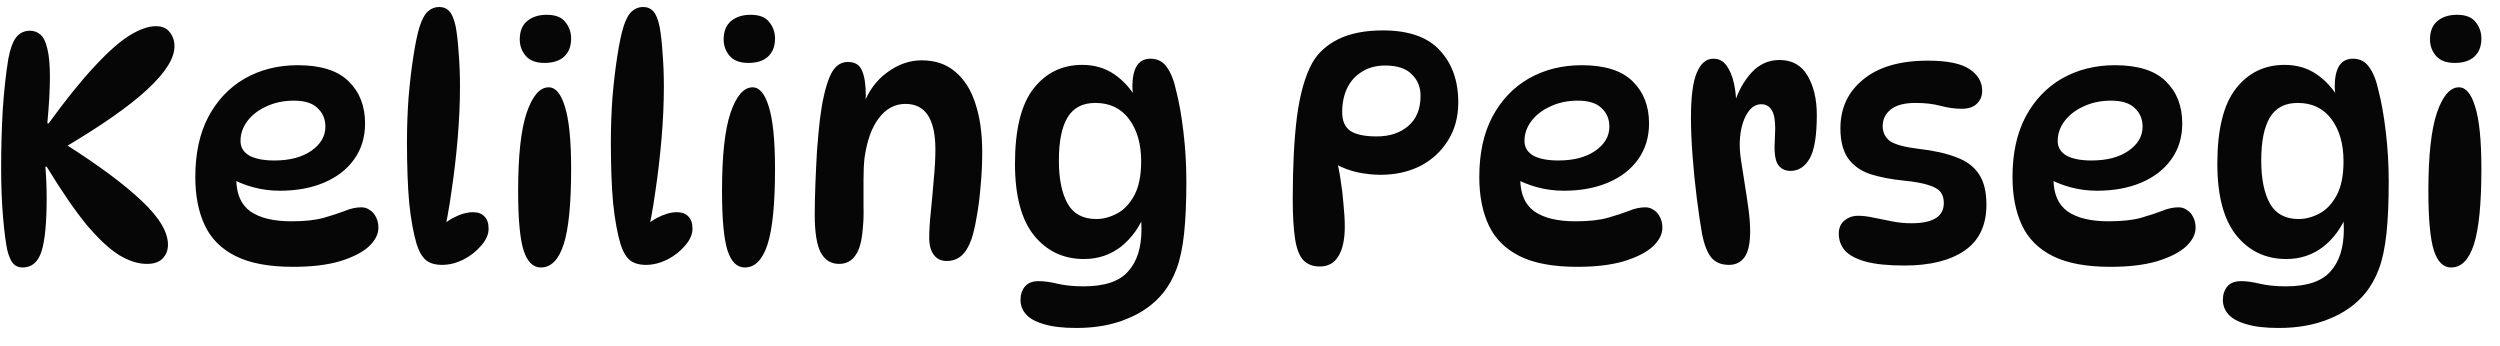 <svg width="123" height="17" viewBox="0 0 123 17" fill="none" xmlns="http://www.w3.org/2000/svg">
<path d="M1.112 13.16C0.92 13.16 0.765 13.096 0.648 12.968C0.531 12.829 0.435 12.611 0.36 12.312C0.285 11.971 0.216 11.437 0.152 10.712C0.088 9.976 0.056 9.155 0.056 8.248C0.056 7.267 0.083 6.312 0.136 5.384C0.2 4.445 0.291 3.619 0.408 2.904C0.493 2.435 0.616 2.088 0.776 1.864C0.947 1.629 1.181 1.512 1.48 1.512C1.672 1.512 1.843 1.576 1.992 1.704C2.141 1.832 2.253 2.061 2.328 2.392C2.413 2.723 2.456 3.192 2.456 3.8C2.456 4.099 2.445 4.44 2.424 4.824C2.403 5.197 2.371 5.613 2.328 6.072H2.392C3.245 4.899 3.997 3.965 4.648 3.272C5.299 2.568 5.869 2.061 6.36 1.752C6.861 1.443 7.299 1.288 7.672 1.288C7.971 1.288 8.195 1.384 8.344 1.576C8.504 1.768 8.584 2.003 8.584 2.28C8.584 2.867 8.141 3.571 7.256 4.392C6.381 5.213 4.968 6.2 3.016 7.352L3.144 7.048C4.829 8.115 6.104 9.059 6.968 9.88C7.832 10.691 8.264 11.411 8.264 12.04C8.264 12.317 8.173 12.547 7.992 12.728C7.821 12.899 7.565 12.984 7.224 12.984C6.797 12.984 6.344 12.84 5.864 12.552C5.384 12.253 4.851 11.757 4.264 11.064C3.688 10.36 3.032 9.405 2.296 8.2H2.232C2.253 8.445 2.269 8.701 2.28 8.968C2.291 9.224 2.296 9.48 2.296 9.736C2.296 10.963 2.211 11.843 2.04 12.376C1.869 12.899 1.56 13.16 1.112 13.16ZM14.425 13.128C13.241 13.128 12.297 12.952 11.593 12.6C10.889 12.248 10.382 11.741 10.073 11.08C9.763 10.419 9.609 9.629 9.609 8.712C9.609 7.549 9.822 6.563 10.249 5.752C10.686 4.931 11.283 4.301 12.041 3.864C12.809 3.427 13.678 3.208 14.649 3.208C15.79 3.208 16.627 3.475 17.161 4.008C17.694 4.531 17.961 5.219 17.961 6.072C17.961 6.755 17.779 7.347 17.417 7.848C17.065 8.339 16.574 8.717 15.945 8.984C15.315 9.251 14.59 9.384 13.769 9.384C13.31 9.384 12.867 9.325 12.441 9.208C12.014 9.091 11.63 8.931 11.289 8.728L11.673 8.024C11.641 8.28 11.625 8.536 11.625 8.792C11.625 9.539 11.859 10.077 12.329 10.408C12.798 10.728 13.465 10.888 14.329 10.888C15.001 10.888 15.539 10.829 15.945 10.712C16.35 10.595 16.691 10.483 16.969 10.376C17.246 10.259 17.518 10.2 17.785 10.2C17.934 10.2 18.067 10.243 18.185 10.328C18.313 10.403 18.414 10.515 18.489 10.664C18.574 10.813 18.617 10.995 18.617 11.208C18.617 11.528 18.457 11.837 18.137 12.136C17.817 12.424 17.342 12.664 16.713 12.856C16.094 13.037 15.331 13.128 14.425 13.128ZM13.497 7.896C14.254 7.896 14.862 7.736 15.321 7.416C15.779 7.096 16.009 6.701 16.009 6.232C16.009 5.859 15.881 5.555 15.625 5.32C15.379 5.075 14.99 4.952 14.457 4.952C13.955 4.952 13.502 5.048 13.097 5.24C12.702 5.421 12.393 5.661 12.169 5.96C11.945 6.259 11.833 6.584 11.833 6.936C11.833 7.245 11.977 7.485 12.265 7.656C12.563 7.816 12.974 7.896 13.497 7.896ZM21.751 13.032C21.42 13.032 21.159 12.957 20.967 12.808C20.775 12.648 20.62 12.387 20.503 12.024C20.343 11.491 20.22 10.819 20.135 10.008C20.06 9.187 20.023 8.179 20.023 6.984C20.023 6.248 20.049 5.512 20.103 4.776C20.167 4.029 20.247 3.352 20.343 2.744C20.439 2.125 20.54 1.645 20.647 1.304C20.764 0.941 20.903 0.691 21.063 0.552C21.223 0.413 21.404 0.344 21.607 0.344C21.82 0.344 21.991 0.419 22.119 0.568C22.247 0.707 22.348 0.957 22.423 1.32C22.487 1.672 22.535 2.104 22.567 2.616C22.61 3.128 22.631 3.677 22.631 4.264C22.631 5.064 22.593 5.907 22.519 6.792C22.444 7.677 22.343 8.547 22.215 9.4C22.098 10.253 21.953 11.037 21.783 11.752L21.335 11.528C21.612 11.187 21.927 10.92 22.279 10.728C22.642 10.536 22.972 10.44 23.271 10.44C23.516 10.44 23.703 10.509 23.831 10.648C23.97 10.776 24.039 10.979 24.039 11.256C24.039 11.533 23.916 11.811 23.671 12.088C23.436 12.365 23.143 12.595 22.791 12.776C22.439 12.947 22.092 13.032 21.751 13.032ZM26.9 0.728C27.326 0.728 27.63 0.845 27.812 1.08C28.004 1.315 28.1 1.587 28.1 1.896C28.1 2.28 27.982 2.579 27.748 2.792C27.524 2.995 27.204 3.096 26.788 3.096C26.382 3.096 26.078 2.984 25.876 2.76C25.673 2.525 25.572 2.253 25.572 1.944C25.572 1.539 25.694 1.235 25.94 1.032C26.185 0.829 26.505 0.728 26.9 0.728ZM26.996 4.296C27.337 4.296 27.604 4.616 27.796 5.256C27.998 5.896 28.1 6.915 28.1 8.312C28.1 10.029 27.977 11.267 27.732 12.024C27.486 12.781 27.113 13.16 26.612 13.16C26.228 13.16 25.945 12.883 25.764 12.328C25.582 11.763 25.492 10.781 25.492 9.384C25.492 7.667 25.63 6.392 25.908 5.56C26.196 4.717 26.558 4.296 26.996 4.296ZM31.782 13.032C31.451 13.032 31.19 12.957 30.998 12.808C30.806 12.648 30.651 12.387 30.534 12.024C30.374 11.491 30.252 10.819 30.166 10.008C30.091 9.187 30.054 8.179 30.054 6.984C30.054 6.248 30.081 5.512 30.134 4.776C30.198 4.029 30.278 3.352 30.374 2.744C30.47 2.125 30.572 1.645 30.678 1.304C30.796 0.941 30.934 0.691 31.094 0.552C31.254 0.413 31.436 0.344 31.638 0.344C31.852 0.344 32.022 0.419 32.15 0.568C32.278 0.707 32.38 0.957 32.454 1.32C32.518 1.672 32.566 2.104 32.598 2.616C32.641 3.128 32.662 3.677 32.662 4.264C32.662 5.064 32.625 5.907 32.55 6.792C32.475 7.677 32.374 8.547 32.246 9.4C32.129 10.253 31.985 11.037 31.814 11.752L31.366 11.528C31.643 11.187 31.958 10.92 32.31 10.728C32.673 10.536 33.004 10.44 33.302 10.44C33.547 10.44 33.734 10.509 33.862 10.648C34.001 10.776 34.07 10.979 34.07 11.256C34.07 11.533 33.947 11.811 33.702 12.088C33.468 12.365 33.174 12.595 32.822 12.776C32.47 12.947 32.123 13.032 31.782 13.032ZM36.931 0.728C37.358 0.728 37.661 0.845 37.843 1.08C38.035 1.315 38.131 1.587 38.131 1.896C38.131 2.28 38.014 2.579 37.779 2.792C37.555 2.995 37.235 3.096 36.819 3.096C36.413 3.096 36.109 2.984 35.907 2.76C35.704 2.525 35.603 2.253 35.603 1.944C35.603 1.539 35.725 1.235 35.971 1.032C36.216 0.829 36.536 0.728 36.931 0.728ZM37.027 4.296C37.368 4.296 37.635 4.616 37.827 5.256C38.029 5.896 38.131 6.915 38.131 8.312C38.131 10.029 38.008 11.267 37.763 12.024C37.517 12.781 37.144 13.16 36.643 13.16C36.259 13.16 35.976 12.883 35.795 12.328C35.614 11.763 35.523 10.781 35.523 9.384C35.523 7.667 35.661 6.392 35.939 5.56C36.227 4.717 36.59 4.296 37.027 4.296ZM41.717 3.048C42.059 3.048 42.288 3.187 42.405 3.464C42.533 3.741 42.597 4.152 42.597 4.696C42.597 4.824 42.587 4.963 42.565 5.112C42.555 5.251 42.533 5.379 42.501 5.496L42.469 5.176C42.725 4.483 43.12 3.944 43.653 3.56C44.187 3.165 44.752 2.968 45.349 2.968C46.011 2.968 46.56 3.155 46.997 3.528C47.445 3.901 47.776 4.424 47.989 5.096C48.213 5.768 48.325 6.563 48.325 7.48C48.325 8.045 48.299 8.605 48.245 9.16C48.203 9.704 48.139 10.205 48.053 10.664C47.979 11.112 47.893 11.48 47.797 11.768C47.669 12.131 47.504 12.403 47.301 12.584C47.099 12.755 46.859 12.84 46.581 12.84C46.304 12.84 46.091 12.739 45.941 12.536C45.792 12.333 45.717 12.061 45.717 11.72C45.717 11.357 45.744 10.92 45.797 10.408C45.851 9.885 45.899 9.357 45.941 8.824C45.995 8.28 46.021 7.789 46.021 7.352C46.021 5.859 45.531 5.112 44.549 5.112C44.027 5.112 43.589 5.347 43.237 5.816C42.885 6.275 42.651 6.931 42.533 7.784C42.501 8.072 42.485 8.429 42.485 8.856C42.485 9.283 42.485 9.709 42.485 10.136C42.496 10.552 42.485 10.904 42.453 11.192C42.411 11.832 42.288 12.291 42.085 12.568C41.893 12.845 41.627 12.984 41.285 12.984C40.891 12.984 40.592 12.803 40.389 12.44C40.187 12.067 40.085 11.443 40.085 10.568C40.085 10.12 40.096 9.619 40.117 9.064C40.139 8.509 40.165 7.955 40.197 7.4C40.24 6.835 40.288 6.323 40.341 5.864C40.448 5 40.603 4.317 40.805 3.816C41.008 3.304 41.312 3.048 41.717 3.048ZM53.329 12.744C52.326 12.744 51.51 12.36 50.881 11.592C50.252 10.813 49.937 9.635 49.937 8.056C49.937 6.371 50.241 5.139 50.849 4.36C51.457 3.581 52.257 3.192 53.249 3.192C53.836 3.192 54.353 3.341 54.801 3.64C55.249 3.939 55.633 4.36 55.953 4.904L55.825 5.128C55.793 4.979 55.766 4.819 55.745 4.648C55.724 4.477 55.713 4.349 55.713 4.264C55.713 3.827 55.782 3.491 55.921 3.256C56.07 3.011 56.3 2.888 56.609 2.888C56.95 2.888 57.217 3.027 57.409 3.304C57.611 3.581 57.766 3.976 57.873 4.488C58.011 5.011 58.129 5.677 58.225 6.488C58.321 7.288 58.369 8.099 58.369 8.92C58.369 9.944 58.331 10.803 58.257 11.496C58.182 12.189 58.059 12.765 57.889 13.224C57.718 13.683 57.494 14.083 57.217 14.424C56.758 14.979 56.166 15.4 55.441 15.688C54.726 15.987 53.9 16.136 52.961 16.136C52.289 16.136 51.75 16.072 51.345 15.944C50.94 15.827 50.646 15.661 50.465 15.448C50.294 15.245 50.209 15.016 50.209 14.76C50.209 14.493 50.283 14.269 50.433 14.088C50.582 13.917 50.806 13.832 51.105 13.832C51.371 13.832 51.681 13.875 52.033 13.96C52.395 14.045 52.822 14.088 53.313 14.088C54.347 14.088 55.078 13.843 55.505 13.352C55.942 12.872 56.161 12.179 56.161 11.272C56.161 11.027 56.145 10.739 56.113 10.408L56.337 10.488C56.07 11.171 55.675 11.72 55.153 12.136C54.63 12.541 54.022 12.744 53.329 12.744ZM53.937 10.776C54.278 10.776 54.62 10.685 54.961 10.504C55.302 10.323 55.585 10.024 55.809 9.608C56.033 9.192 56.145 8.632 56.145 7.928C56.145 7.085 55.947 6.397 55.553 5.864C55.158 5.331 54.603 5.064 53.889 5.064C53.27 5.064 52.817 5.299 52.529 5.768C52.241 6.237 52.097 6.947 52.097 7.896C52.097 8.803 52.241 9.512 52.529 10.024C52.817 10.525 53.286 10.776 53.937 10.776ZM68.035 1.496C69.304 1.496 70.237 1.821 70.835 2.472C71.443 3.123 71.747 3.976 71.747 5.032C71.747 5.757 71.576 6.387 71.235 6.92C70.904 7.453 70.451 7.869 69.875 8.168C69.299 8.456 68.648 8.6 67.923 8.6C67.582 8.6 67.219 8.563 66.835 8.488C66.462 8.413 66.072 8.269 65.667 8.056L65.747 7.848C65.832 8.115 65.901 8.445 65.955 8.84C66.019 9.224 66.067 9.624 66.099 10.04C66.141 10.445 66.163 10.819 66.163 11.16C66.163 11.789 66.056 12.275 65.843 12.616C65.64 12.947 65.336 13.112 64.931 13.112C64.59 13.112 64.317 13.005 64.115 12.792C63.923 12.579 63.789 12.227 63.715 11.736C63.64 11.245 63.603 10.589 63.603 9.768C63.603 8.189 63.672 6.845 63.811 5.736C63.96 4.616 64.211 3.736 64.563 3.096C64.84 2.605 65.267 2.216 65.843 1.928C66.43 1.64 67.16 1.496 68.035 1.496ZM67.731 6.712C68.371 6.712 68.888 6.541 69.283 6.2C69.688 5.859 69.891 5.363 69.891 4.712C69.891 4.285 69.747 3.933 69.459 3.656C69.181 3.368 68.744 3.224 68.147 3.224C67.71 3.224 67.331 3.325 67.011 3.528C66.691 3.72 66.445 3.992 66.275 4.344C66.115 4.685 66.035 5.08 66.035 5.528C66.035 5.944 66.168 6.248 66.435 6.44C66.712 6.621 67.144 6.712 67.731 6.712ZM77.597 13.128C76.413 13.128 75.469 12.952 74.765 12.6C74.061 12.248 73.554 11.741 73.245 11.08C72.935 10.419 72.781 9.629 72.781 8.712C72.781 7.549 72.994 6.563 73.421 5.752C73.858 4.931 74.455 4.301 75.213 3.864C75.981 3.427 76.85 3.208 77.821 3.208C78.962 3.208 79.799 3.475 80.333 4.008C80.866 4.531 81.133 5.219 81.133 6.072C81.133 6.755 80.951 7.347 80.589 7.848C80.237 8.339 79.746 8.717 79.117 8.984C78.487 9.251 77.762 9.384 76.941 9.384C76.482 9.384 76.039 9.325 75.613 9.208C75.186 9.091 74.802 8.931 74.461 8.728L74.845 8.024C74.813 8.28 74.797 8.536 74.797 8.792C74.797 9.539 75.031 10.077 75.501 10.408C75.97 10.728 76.637 10.888 77.501 10.888C78.173 10.888 78.711 10.829 79.117 10.712C79.522 10.595 79.863 10.483 80.141 10.376C80.418 10.259 80.69 10.2 80.957 10.2C81.106 10.2 81.239 10.243 81.357 10.328C81.485 10.403 81.586 10.515 81.661 10.664C81.746 10.813 81.789 10.995 81.789 11.208C81.789 11.528 81.629 11.837 81.309 12.136C80.989 12.424 80.514 12.664 79.885 12.856C79.266 13.037 78.503 13.128 77.597 13.128ZM76.669 7.896C77.426 7.896 78.034 7.736 78.493 7.416C78.951 7.096 79.181 6.701 79.181 6.232C79.181 5.859 79.053 5.555 78.797 5.32C78.551 5.075 78.162 4.952 77.629 4.952C77.127 4.952 76.674 5.048 76.269 5.24C75.874 5.421 75.565 5.661 75.341 5.96C75.117 6.259 75.005 6.584 75.005 6.936C75.005 7.245 75.149 7.485 75.437 7.656C75.735 7.816 76.146 7.896 76.669 7.896ZM83.195 5.784C83.195 4.76 83.291 4.024 83.483 3.576C83.675 3.117 83.947 2.888 84.299 2.888C84.576 2.888 84.795 3.005 84.955 3.24C85.115 3.464 85.232 3.747 85.307 4.088C85.381 4.419 85.419 4.755 85.419 5.096L85.339 5.064C85.52 4.488 85.797 3.992 86.171 3.576C86.555 3.16 87.013 2.952 87.547 2.952C88.176 2.952 88.64 3.213 88.939 3.736C89.237 4.248 89.387 4.888 89.387 5.656C89.387 6.68 89.269 7.395 89.035 7.8C88.8 8.205 88.485 8.408 88.091 8.408C87.803 8.408 87.589 8.291 87.451 8.056C87.323 7.821 87.28 7.405 87.323 6.808C87.365 6.179 87.328 5.741 87.211 5.496C87.093 5.251 86.907 5.128 86.651 5.128C86.341 5.128 86.085 5.325 85.883 5.72C85.691 6.104 85.595 6.579 85.595 7.144C85.595 7.368 85.621 7.651 85.675 7.992C85.728 8.333 85.787 8.707 85.851 9.112C85.915 9.507 85.973 9.901 86.027 10.296C86.08 10.691 86.107 11.053 86.107 11.384C86.107 11.971 86.016 12.392 85.835 12.648C85.653 12.904 85.397 13.032 85.067 13.032C84.693 13.032 84.405 12.915 84.203 12.68C84 12.435 83.845 12.04 83.739 11.496C83.653 11.005 83.568 10.424 83.483 9.752C83.397 9.08 83.328 8.392 83.275 7.688C83.221 6.984 83.195 6.349 83.195 5.784ZM94.852 2.984C95.802 2.984 96.484 3.123 96.9 3.4C97.316 3.677 97.524 4.035 97.524 4.472C97.524 4.728 97.433 4.941 97.252 5.112C97.082 5.272 96.836 5.352 96.516 5.352C96.186 5.352 95.839 5.304 95.476 5.208C95.124 5.112 94.713 5.064 94.244 5.064C93.7 5.064 93.295 5.171 93.028 5.384C92.761 5.597 92.628 5.869 92.628 6.2C92.628 6.509 92.746 6.755 92.98 6.936C93.225 7.107 93.689 7.235 94.372 7.32C95.129 7.405 95.754 7.544 96.244 7.736C96.746 7.917 97.119 8.195 97.364 8.568C97.609 8.931 97.732 9.432 97.732 10.072C97.732 11.085 97.375 11.837 96.66 12.328C95.945 12.819 94.959 13.064 93.7 13.064C92.9 13.064 92.266 13 91.796 12.872C91.327 12.744 90.986 12.563 90.772 12.328C90.57 12.093 90.468 11.816 90.468 11.496C90.468 11.219 90.559 11.005 90.74 10.856C90.932 10.696 91.156 10.616 91.412 10.616C91.657 10.616 91.919 10.648 92.196 10.712C92.474 10.765 92.767 10.824 93.076 10.888C93.385 10.952 93.706 10.984 94.036 10.984C95.103 10.984 95.636 10.653 95.636 9.992C95.636 9.768 95.583 9.587 95.476 9.448C95.37 9.309 95.177 9.197 94.9 9.112C94.623 9.016 94.218 8.941 93.684 8.888C93.044 8.824 92.49 8.717 92.02 8.568C91.551 8.408 91.188 8.152 90.932 7.8C90.676 7.437 90.548 6.941 90.548 6.312C90.548 5.32 90.921 4.52 91.668 3.912C92.415 3.293 93.476 2.984 94.852 2.984ZM103.831 13.128C102.647 13.128 101.703 12.952 100.999 12.6C100.295 12.248 99.788 11.741 99.479 11.08C99.17 10.419 99.015 9.629 99.015 8.712C99.015 7.549 99.228 6.563 99.655 5.752C100.092 4.931 100.69 4.301 101.447 3.864C102.215 3.427 103.084 3.208 104.055 3.208C105.196 3.208 106.034 3.475 106.567 4.008C107.1 4.531 107.367 5.219 107.367 6.072C107.367 6.755 107.186 7.347 106.823 7.848C106.471 8.339 105.98 8.717 105.351 8.984C104.722 9.251 103.996 9.384 103.175 9.384C102.716 9.384 102.274 9.325 101.847 9.208C101.42 9.091 101.036 8.931 100.695 8.728L101.079 8.024C101.047 8.28 101.031 8.536 101.031 8.792C101.031 9.539 101.266 10.077 101.735 10.408C102.204 10.728 102.871 10.888 103.735 10.888C104.407 10.888 104.946 10.829 105.351 10.712C105.756 10.595 106.098 10.483 106.375 10.376C106.652 10.259 106.924 10.2 107.191 10.2C107.34 10.2 107.474 10.243 107.591 10.328C107.719 10.403 107.82 10.515 107.895 10.664C107.98 10.813 108.023 10.995 108.023 11.208C108.023 11.528 107.863 11.837 107.543 12.136C107.223 12.424 106.748 12.664 106.119 12.856C105.5 13.037 104.738 13.128 103.831 13.128ZM102.903 7.896C103.66 7.896 104.268 7.736 104.727 7.416C105.186 7.096 105.415 6.701 105.415 6.232C105.415 5.859 105.287 5.555 105.031 5.32C104.786 5.075 104.396 4.952 103.863 4.952C103.362 4.952 102.908 5.048 102.503 5.24C102.108 5.421 101.799 5.661 101.575 5.96C101.351 6.259 101.239 6.584 101.239 6.936C101.239 7.245 101.383 7.485 101.671 7.656C101.97 7.816 102.38 7.896 102.903 7.896ZM112.485 12.744C111.482 12.744 110.666 12.36 110.037 11.592C109.408 10.813 109.093 9.635 109.093 8.056C109.093 6.371 109.397 5.139 110.005 4.36C110.613 3.581 111.413 3.192 112.405 3.192C112.992 3.192 113.509 3.341 113.957 3.64C114.405 3.939 114.789 4.36 115.109 4.904L114.981 5.128C114.949 4.979 114.922 4.819 114.901 4.648C114.88 4.477 114.869 4.349 114.869 4.264C114.869 3.827 114.938 3.491 115.077 3.256C115.226 3.011 115.456 2.888 115.765 2.888C116.106 2.888 116.373 3.027 116.565 3.304C116.768 3.581 116.922 3.976 117.029 4.488C117.168 5.011 117.285 5.677 117.381 6.488C117.477 7.288 117.525 8.099 117.525 8.92C117.525 9.944 117.488 10.803 117.413 11.496C117.338 12.189 117.216 12.765 117.045 13.224C116.874 13.683 116.65 14.083 116.373 14.424C115.914 14.979 115.322 15.4 114.597 15.688C113.882 15.987 113.056 16.136 112.117 16.136C111.445 16.136 110.906 16.072 110.501 15.944C110.096 15.827 109.802 15.661 109.621 15.448C109.45 15.245 109.365 15.016 109.365 14.76C109.365 14.493 109.44 14.269 109.589 14.088C109.738 13.917 109.962 13.832 110.261 13.832C110.528 13.832 110.837 13.875 111.189 13.96C111.552 14.045 111.978 14.088 112.469 14.088C113.504 14.088 114.234 13.843 114.661 13.352C115.098 12.872 115.317 12.179 115.317 11.272C115.317 11.027 115.301 10.739 115.269 10.408L115.493 10.488C115.226 11.171 114.832 11.72 114.309 12.136C113.786 12.541 113.178 12.744 112.485 12.744ZM113.093 10.776C113.434 10.776 113.776 10.685 114.117 10.504C114.458 10.323 114.741 10.024 114.965 9.608C115.189 9.192 115.301 8.632 115.301 7.928C115.301 7.085 115.104 6.397 114.709 5.864C114.314 5.331 113.76 5.064 113.045 5.064C112.426 5.064 111.973 5.299 111.685 5.768C111.397 6.237 111.253 6.947 111.253 7.896C111.253 8.803 111.397 9.512 111.685 10.024C111.973 10.525 112.442 10.776 113.093 10.776ZM120.884 0.728C121.311 0.728 121.615 0.845 121.796 1.08C121.988 1.315 122.084 1.587 122.084 1.896C122.084 2.28 121.967 2.579 121.732 2.792C121.508 2.995 121.188 3.096 120.772 3.096C120.367 3.096 120.063 2.984 119.86 2.76C119.657 2.525 119.556 2.253 119.556 1.944C119.556 1.539 119.679 1.235 119.924 1.032C120.169 0.829 120.489 0.728 120.884 0.728ZM120.98 4.296C121.321 4.296 121.588 4.616 121.78 5.256C121.983 5.896 122.084 6.915 122.084 8.312C122.084 10.029 121.961 11.267 121.716 12.024C121.471 12.781 121.097 13.16 120.596 13.16C120.212 13.16 119.929 12.883 119.748 12.328C119.567 11.763 119.476 10.781 119.476 9.384C119.476 7.667 119.615 6.392 119.892 5.56C120.18 4.717 120.543 4.296 120.98 4.296Z" fill="#060606"/>
</svg>
